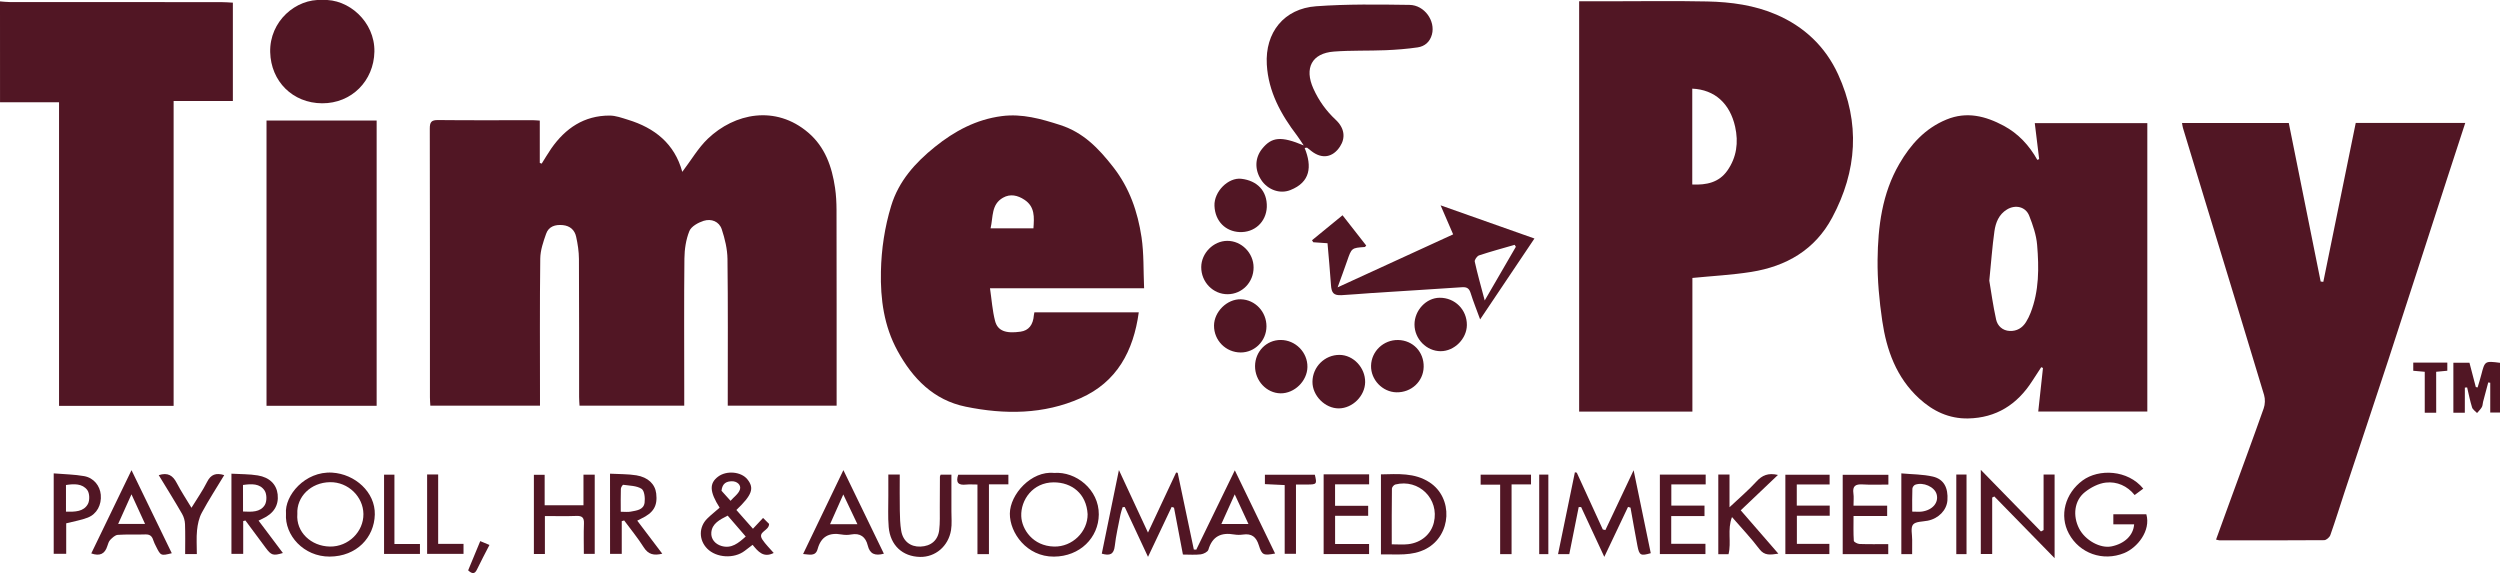 <?xml version="1.0" encoding="utf-8"?>
<!-- Generator: Adobe Illustrator 28.1.0, SVG Export Plug-In . SVG Version: 6.00 Build 0)  -->
<svg version="1.1" id="Layer_1" xmlns="http://www.w3.org/2000/svg" xmlns:xlink="http://www.w3.org/1999/xlink" x="0px" y="0px"
	 viewBox="0 0 735.51 168.58" style="enable-background:new 0 0 735.51 168.58;" xml:space="preserve">
<style type="text/css">
	.st0{fill:#511624;}
</style>
<g>
	<path class="st0" d="M0,0.41c1,0.07,1.99,0.2,2.99,0.2c20.66,0.01,41.33,0,61.99,0.01c1.14,0,2.27,0.1,3.53,0.16
		c0,9.69,0,19.17,0,28.93c-5.75,0-11.44,0-17.43,0c0,30.04,0,59.79,0,89.69c-11.34,0-22.38,0-33.71,0c0-29.75,0-59.51,0-89.32
		c-5.99,0-11.67,0-17.36,0C0,20.19,0,10.3,0,0.41z"/>
	<path class="st0" d="M200.73,50.56c2.66-3.5,4.69-7.05,7.53-9.76c7.86-7.49,19.9-10,29.53-1.78c4.95,4.22,6.98,10.03,7.89,16.27
		c0.31,2.12,0.42,4.29,0.43,6.43c0.04,18.39,0.03,36.78,0.03,55.16c0,0.76,0,1.52,0,2.47c-10.65,0-21.14,0-32.03,0
		c0-0.84,0-1.73,0-2.61c0-13.52,0.09-27.04-0.08-40.56c-0.04-2.92-0.76-5.92-1.68-8.71c-0.77-2.33-3.08-3.21-5.33-2.5
		c-1.6,0.51-3.64,1.63-4.2,3.01c-1.01,2.49-1.43,5.36-1.46,8.08c-0.14,12.75-0.05,25.49-0.05,38.24c0,1.62,0,3.23,0,5.04
		c-10.3,0-20.4,0-30.81,0c-0.04-0.8-0.12-1.68-0.12-2.57c-0.01-13.52,0.02-27.04-0.05-40.56c-0.01-2.2-0.35-4.44-0.83-6.59
		c-0.43-1.95-1.79-3.18-3.91-3.39c-2.21-0.22-4.16,0.37-4.92,2.55c-0.83,2.35-1.69,4.85-1.72,7.29
		c-0.17,13.44-0.08,26.89-0.08,40.33c0,0.92,0,1.84,0,2.95c-10.77,0-21.4,0-32.26,0c-0.04-0.82-0.12-1.65-0.12-2.48
		c0-26.35,0.02-52.69-0.04-79.04c0-1.87,0.42-2.53,2.42-2.51c9.29,0.1,18.58,0.04,27.87,0.04c0.61,0,1.21,0.07,2.07,0.12
		c0,4.21,0,8.33,0,12.45c0.19,0.07,0.38,0.14,0.56,0.21c0.94-1.48,1.82-3.01,2.82-4.45c4.16-5.96,9.66-9.7,17.16-9.69
		c1.79,0,3.61,0.68,5.37,1.22C192.62,37.63,198.47,42.27,200.73,50.56z"/>
	<path class="st0" d="M464.59,0.38c2.78,0,5.4,0,8.02,0c9.9,0,19.81-0.16,29.71,0.05c6.93,0.15,13.84,1.08,20.28,3.86
		c8.24,3.56,14.44,9.43,18.18,17.59c6.55,14.29,5.6,28.4-1.74,42.13c-5.07,9.5-13.49,14.34-23.83,15.99
		c-5.61,0.89-11.31,1.18-17.3,1.77c0,12.87,0,26.02,0,39.33c-11.25,0-22.2,0-33.32,0C464.59,80.94,464.59,40.83,464.59,0.38z
		 M497.87,26.08c0,9.43,0,18.71,0,28.2c4.17,0.19,7.84-0.57,10.31-4.07c2.75-3.91,3.34-8.31,2.3-12.95
		C508.93,30.42,504.48,26.38,497.87,26.08z"/>
	<path class="st0" d="M599.93,46.81c-0.42-3.47-0.84-6.94-1.29-10.58c11.11,0,22.05,0,33.11,0c0,28.3,0,56.48,0,84.84
		c-10.69,0-21.31,0-32.09,0c0.47-4.32,0.93-8.57,1.39-12.81c-0.17-0.08-0.34-0.15-0.51-0.23c-0.88,1.35-1.78,2.69-2.64,4.05
		c-4.41,6.91-10.6,10.88-18.9,11.03c-5.56,0.1-10.29-2.12-14.37-5.87c-6.72-6.17-9.6-14.22-10.87-22.87
		c-0.87-5.91-1.43-11.93-1.37-17.9c0.11-9.81,1.32-19.53,6.4-28.26c3.31-5.7,7.57-10.45,13.87-13.04
		c5.97-2.46,11.51-1.02,16.84,1.83c4.29,2.3,7.51,5.78,9.89,10.04C599.57,46.97,599.75,46.89,599.93,46.81z M585.26,82.56
		c0.54,3.21,1.1,7.38,2.01,11.47c0.42,1.86,1.89,3.24,3.99,3.34c2.08,0.09,3.72-0.87,4.81-2.64c0.52-0.84,0.97-1.75,1.33-2.67
		c2.54-6.48,2.49-13.27,1.93-20.02c-0.24-2.91-1.25-5.83-2.33-8.57c-1.06-2.69-4.07-3.34-6.54-1.84c-2.4,1.46-3.33,3.87-3.69,6.39
		C586.14,72.48,585.82,77,585.26,82.56z"/>
	<path class="st0" d="M693.07,36.16c10.75,0,21.33,0,32.22,0c-1.81,5.56-3.58,10.95-5.33,16.35c-5.77,17.79-11.49,35.6-17.3,53.38
		c-4.23,12.95-8.58,25.87-12.86,38.81c-1.4,4.24-2.71,8.51-4.2,12.72c-0.23,0.65-1.18,1.49-1.8,1.5
		c-10.29,0.09-20.58,0.05-30.87,0.04c-0.22,0-0.45-0.1-0.96-0.21c1.27-3.5,2.52-6.96,3.78-10.41c3.43-9.4,6.91-18.78,10.24-28.2
		c0.42-1.18,0.47-2.73,0.11-3.93c-5.8-19.29-11.7-38.55-17.57-57.82c-2.11-6.92-4.21-13.84-6.3-20.76
		c-0.13-0.42-0.16-0.87-0.27-1.44c10.48,0,20.82,0,31.41,0c3.13,15.58,6.26,31.11,9.38,46.64c0.26,0.03,0.52,0.06,0.78,0.09
		C686.7,67.35,689.88,51.78,693.07,36.16z"/>
	<path class="st0" d="M336.6,84.8c-15.29,0-29.96,0-45.34,0c0.5,3.38,0.7,6.58,1.49,9.62c0.76,2.94,3.18,3.77,7.49,3.16
		c2.4-0.34,3.71-1.98,3.93-4.87c0.02-0.23,0.08-0.45,0.15-0.83c10.15,0,20.32,0,30.71,0c-1.56,11.4-6.42,20.5-17.13,25.26
		c-10.85,4.82-22.35,4.85-33.78,2.51c-9.44-1.93-15.61-8.28-20.07-16.44c-3.98-7.29-5.06-15.17-4.88-23.38
		c0.14-6.59,1.11-12.99,3.01-19.26c2.22-7.3,7.08-12.7,12.88-17.36c5.78-4.65,12.13-8.07,19.66-9.05
		c6.01-0.78,11.55,0.81,17.17,2.61c6.83,2.19,11.3,6.85,15.6,12.35c4.86,6.23,7.22,13.19,8.35,20.66
		C336.56,74.6,336.37,79.56,336.6,84.8z M291.43,67.17c4.42,0,8.46,0,12.61,0c0.23-3.28,0.47-6.33-2.63-8.39
		c-2.01-1.34-4.19-1.82-6.31-0.62C291.59,60.14,292.22,63.83,291.43,67.17z"/>
	<path class="st0" d="M78.41,35.47c10.91,0,21.57,0,32.4,0c0,28,0,55.9,0,83.92c-10.81,0-21.52,0-32.4,0
		C78.41,91.39,78.41,63.53,78.41,35.47z"/>
	<path class="st0" d="M383.83,43.53c2.22,5.48,1.7,10.06-4.2,12.39c-3.17,1.26-6.72-0.17-8.55-2.94c-2.01-3.03-1.91-6.57,0.27-9.24
		c2.82-3.46,5.54-3.75,12.21-0.95c-0.87-1.3-1.38-2.13-1.96-2.9c-4.75-6.22-8.44-12.92-8.9-20.91c-0.55-9.43,5.08-16.46,14.52-17.14
		c9.12-0.66,18.31-0.53,27.46-0.4c4.44,0.06,7.67,4.74,6.6,8.71c-0.59,2.17-2.09,3.48-4.2,3.79c-3.1,0.45-6.24,0.7-9.37,0.83
		c-5.08,0.21-10.19,0.02-15.25,0.4c-6.52,0.49-8.79,4.86-6.04,10.94c1.58,3.49,3.73,6.5,6.55,9.13c2.62,2.45,2.94,5.32,1.26,7.88
		c-2.1,3.21-5.24,3.74-8.3,1.41c-0.47-0.36-0.93-0.73-1.39-1.09C384.29,43.47,384.06,43.5,383.83,43.53z"/>
	<path class="st0" d="M435.46,93.97c-1.08-2.97-2.04-5.33-2.79-7.74c-0.42-1.36-1.09-1.82-2.5-1.73
		c-8.91,0.61-17.82,1.14-26.73,1.72c-2.92,0.19-5.83,0.47-8.75,0.62c-2.31,0.11-2.95-0.63-3.11-2.97c-0.28-4.05-0.66-8.1-1.02-12.31
		c-1.49-0.1-2.84-0.2-4.19-0.29c-0.12-0.2-0.25-0.4-0.37-0.59c2.94-2.41,5.88-4.81,8.98-7.35c2.4,3.07,4.69,6,6.97,8.91
		c-0.23,0.24-0.32,0.42-0.42,0.43c-3.9,0.27-3.88,0.27-5.22,4.15c-0.82,2.38-1.7,4.73-2.78,7.72c11.6-5.32,22.67-10.39,33.99-15.59
		c-1.19-2.75-2.32-5.37-3.69-8.54c9.41,3.33,18.29,6.47,27.61,9.76C446.13,78.1,440.95,85.81,435.46,93.97z M445.97,72.61
		c-0.12-0.19-0.23-0.38-0.35-0.58c-3.49,1.01-7.01,1.96-10.46,3.1c-0.6,0.2-1.4,1.33-1.28,1.85c0.81,3.67,1.84,7.29,2.93,11.42
		C440.07,82.78,443.02,77.69,445.97,72.61z"/>
	<path class="st0" d="M94.84,0c7.7-0.46,15.47,6.41,15.31,15.19c-0.16,8.61-6.73,15.25-15.39,15.2
		c-8.63-0.05-15.06-6.43-15.27-15.06C79.27,6.26,87.06-0.47,94.84,0z"/>
	<path class="st0" d="M351.95,161.71c3.71-7.64,7.43-15.29,11.34-23.34c4.08,8.43,7.96,16.43,11.85,24.48
		c-3.37,0.62-3.87,0.53-4.78-2.41c-0.78-2.51-2.11-3.54-4.68-3.17c-0.83,0.12-1.72,0.12-2.55-0.02c-3.84-0.67-6.45,0.51-7.62,4.48
		c-0.19,0.64-1.42,1.26-2.23,1.36c-1.67,0.21-3.38,0.06-5.26,0.06c-0.89-4.68-1.76-9.24-2.62-13.79c-0.23-0.08-0.46-0.15-0.69-0.23
		c-2.26,4.77-4.52,9.54-6.96,14.7c-2.36-5.05-4.6-9.85-6.84-14.65c-0.21,0.01-0.42,0.01-0.62,0.02c-0.22,0.73-0.5,1.44-0.64,2.18
		c-0.6,3.08-1.33,6.16-1.68,9.27c-0.28,2.46-1.45,2.92-3.82,2.24c1.63-7.95,3.26-15.92,5.04-24.6c2.95,6.34,5.62,12.11,8.55,18.4
		c2.91-6.22,5.6-11.94,8.28-17.67c0.15,0.03,0.31,0.06,0.46,0.09c1.58,7.52,3.17,15.04,4.75,22.56
		C351.47,161.68,351.71,161.69,351.95,161.71z M367.3,154.16c-1.35-2.91-2.57-5.54-4.04-8.72c-1.44,3.19-2.64,5.85-3.93,8.72
		C362.08,154.16,364.49,154.16,367.3,154.16z"/>
	<path class="st0" d="M463.9,139.07c2.55,5.57,5.1,11.13,7.65,16.7c0.25,0.06,0.51,0.12,0.76,0.18c2.68-5.67,5.36-11.35,8.31-17.6
		c1.77,8.55,3.4,16.48,5.04,24.4c-2.97,0.85-3.37,0.66-3.92-2.16c-0.72-3.74-1.36-7.5-2.04-11.24c-0.24-0.07-0.49-0.15-0.73-0.22
		c-2.26,4.77-4.53,9.54-6.98,14.7c-2.36-5.06-4.59-9.86-6.82-14.66c-0.24,0-0.47,0.01-0.71,0.01c-0.92,4.58-1.83,9.15-2.77,13.85
		c-0.99,0-1.96,0-3.31,0c1.68-8.14,3.32-16.12,4.96-24.09C463.53,138.97,463.72,139.02,463.9,139.07z"/>
	<path class="st0" d="M604.47,164.21c-6.14-6.28-11.93-12.22-17.73-18.15c-0.21,0.11-0.42,0.22-0.63,0.32c0,5.49,0,10.98,0,16.61
		c-1.26,0-2.22,0-3.35,0c0-8.14,0-16.19,0-24.76c6.12,6.27,11.91,12.2,17.7,18.13c0.26-0.14,0.51-0.28,0.77-0.41
		c0-5.41,0-10.81,0-16.33c1.24,0,2.15,0,3.24,0C604.47,147.58,604.47,155.56,604.47,164.21z"/>
	<path class="st0" d="M221.42,160.29c-0.86,0.65-1.59,1.2-2.31,1.76c-3.11,2.4-8.35,2.1-11.05-0.64c-2.5-2.54-2.52-6.36,0.04-8.87
		c1.14-1.12,2.41-2.12,3.62-3.18c-2.96-4.67-3.09-7.14-0.47-9.12c2.5-1.89,6.81-1.5,8.64,0.79c2.09,2.61,1.39,4.59-3.25,9.01
		c1.57,1.77,3.14,3.55,4.88,5.52c0.99-1.05,1.9-2.03,2.98-3.18c0.73,0.73,1.38,1.37,1.77,1.76c-0.01,2.12-3.54,2.22-1.97,4.61
		c0.92,1.39,2.16,2.58,3.33,3.94C224.62,164.21,223.03,162.27,221.42,160.29z M214.09,151.7c-2.33,1.19-4.62,2.31-4.82,5
		c-0.14,1.86,1.1,3.37,3,3.93c2.93,0.85,4.93-0.82,7.13-2.78C217.58,155.73,215.85,153.74,214.09,151.7z M212.27,144.39
		c0.89,0.98,1.77,1.96,2.66,2.95c0.96-1.11,2.39-2.08,2.77-3.36c0.4-1.35-0.92-2.43-2.4-2.39
		C213.86,141.62,212.5,142.08,212.27,144.39z"/>
	<path class="st0" d="M310.11,139.14c6.41-0.5,13.23,4.87,13.16,12.24c-0.07,6.78-5.52,12.34-13.21,12.38
		c-7.98,0.04-12.99-6.99-12.96-12.64C297.13,145.41,303.45,138.44,310.11,139.14z M319.98,151.27c-0.34-6.03-4.65-9.37-9.98-9.36
		c-6.13,0.01-9.74,5.16-9.54,9.98c0.16,3.82,3.39,8.77,9.66,8.91C315.48,160.93,320.04,156.44,319.98,151.27z"/>
	<path class="st0" d="M630.56,143.76c-0.86,0.64-1.58,1.17-2.54,1.88c-2.16-2.69-5.2-4.03-8.48-3.66c-2.15,0.24-4.42,1.43-6.15,2.8
		c-3.14,2.48-3.64,6.97-1.7,10.73c1.78,3.46,6.23,5.91,9.52,5.24c3.84-0.78,6.44-3.24,6.66-6.49c-1.99,0-3.97,0-6.12,0
		c0-1.08,0-1.95,0-2.96c3.3,0,6.51,0,9.71,0c1.38,4.86-2.65,9.84-6.52,11.42c-6.28,2.55-13.14,0.08-16.27-5.72
		c-2.87-5.33-1.12-11.85,4.04-15.65C617.45,137.87,625.98,138.16,630.56,143.76z"/>
	<path class="st0" d="M84.14,151.14c-0.48-5.33,5.6-12.58,13.6-12.09c6.7,0.41,12.69,5.74,12.53,12.34
		c-0.17,6.75-5.35,12.31-13.26,12.36C89.32,163.79,83.71,157.44,84.14,151.14z M87.48,151.2c-0.45,5.31,4.04,9.53,9.61,9.6
		c5.42,0.07,9.89-4.38,9.83-9.58c-0.06-5.09-4.47-9.43-9.8-9.36C91.41,141.92,87.21,146.21,87.48,151.2z"/>
	<path class="st0" d="M406.28,139.56c5.02-0.1,9.89-0.51,14.26,2.32c7.09,4.59,6.52,15.58-0.93,19.56
		c-4.23,2.26-8.68,1.56-13.33,1.67C406.28,155.25,406.28,147.52,406.28,139.56z M409.46,160.14c1.76,0,3.3,0.14,4.8-0.03
		c3.87-0.44,6.76-2.94,7.59-6.38c1.67-6.92-4.4-12.94-11.34-11.19c-0.42,0.11-1,0.78-1,1.2
		C409.43,149.11,409.46,154.49,409.46,160.14z"/>
	<path class="st0" d="M68.09,139.36c2.7,0.16,5.26,0.1,7.74,0.51c3.53,0.58,5.53,2.68,5.86,5.57c0.36,3.25-1.17,5.68-4.53,7.2
		c-0.28,0.13-0.55,0.27-1.09,0.53c2.41,3.21,4.78,6.36,7.16,9.53c-2.87,0.86-3.41,0.69-5.05-1.51c-2-2.68-3.99-5.37-5.98-8.06
		c-0.22,0.06-0.44,0.11-0.65,0.17c0,3.16,0,6.31,0,9.65c-1.34,0-2.3,0-3.46,0C68.09,155.25,68.09,147.52,68.09,139.36z M71.5,150.49
		c2.56,0.12,5.06,0.25,6.4-1.91c0.65-1.05,0.63-3.2-0.04-4.23c-1.39-2.15-3.87-2.02-6.37-1.67C71.5,145.25,71.5,147.73,71.5,150.49z
		"/>
	<path class="st0" d="M394.08,104.41c4.09,0.02,7.61,3.76,7.55,8.03c-0.06,4.04-3.68,7.66-7.71,7.71c-4.06,0.05-7.84-3.75-7.79-7.84
		C386.16,107.94,389.74,104.39,394.08,104.41z"/>
	<path class="st0" d="M157.07,162.98c0-7.77,0-15.45,0-23.3c0.96,0,1.91,0,3.17,0c0,2.94,0,5.9,0,8.98c3.9,0,7.5,0,11.42,0
		c0-2.95,0-5.91,0-9.01c1.27,0,2.22,0,3.31,0c0,7.75,0,15.43,0,23.3c-0.99,0-1.93,0-3.2,0c0-2.96-0.09-5.94,0.03-8.92
		c0.07-1.73-0.52-2.31-2.25-2.24c-2.99,0.12-5.99,0.03-9.24,0.03c0,3.84,0,7.43,0,11.16C159.11,162.98,158.16,162.98,157.07,162.98z
		"/>
	<path class="st0" d="M369.24,107.71c0.02-4.29,3.35-7.69,7.54-7.69c4.35,0,7.94,3.63,7.87,7.96c-0.07,4.13-3.81,7.79-7.9,7.74
		C372.62,115.66,369.22,112.03,369.24,107.71z"/>
	<path class="st0" d="M416.15,95.47c0-4.18,3.45-7.85,7.4-7.87c4.51-0.03,8.05,3.53,8.01,8.04c-0.04,4.04-3.68,7.68-7.7,7.68
		C419.7,103.33,416.15,99.73,416.15,95.47z"/>
	<path class="st0" d="M368.81,78.68c0.01,4.37-3.36,7.85-7.62,7.88c-4.3,0.03-7.81-3.57-7.78-7.99c0.03-4.1,3.57-7.68,7.64-7.71
		C365.24,70.83,368.81,74.42,368.81,78.68z"/>
	<path class="st0" d="M179.47,139.36c2.71,0.15,5.27,0.08,7.75,0.48c3.47,0.57,5.52,2.63,5.84,5.35c0.44,3.65-0.8,5.7-4.45,7.41
		c-0.33,0.16-0.66,0.33-1.13,0.58c2.46,3.25,4.85,6.41,7.36,9.72c-2.45,0.6-4.11,0.25-5.46-1.89c-1.73-2.75-3.82-5.27-5.75-7.89
		c-0.24,0.07-0.47,0.13-0.71,0.2c0,3.14,0,6.28,0,9.62c-1.35,0-2.3,0-3.44,0C179.47,155.25,179.47,147.52,179.47,139.36z
		 M182.63,150.56c1.22,0,2.09,0.13,2.89-0.03c1.7-0.33,3.81-0.48,4.12-2.61c0.19-1.35-0.03-3.54-0.88-4.1
		c-1.45-0.94-3.55-0.92-5.39-1.19c-0.19-0.03-0.7,0.77-0.71,1.19C182.59,145.96,182.63,148.1,182.63,150.56z"/>
	<path class="st0" d="M372.6,96.06c-0.03,4.21-3.44,7.65-7.58,7.64c-4.38-0.01-7.88-3.54-7.85-7.92c0.03-4.08,3.85-7.83,7.88-7.73
		C369.27,88.16,372.63,91.72,372.6,96.06z"/>
	<path class="st0" d="M508.54,163.05c-1.03,0-1.94,0-3.01,0c0-7.83,0-15.58,0-23.44c1.06,0,2.04,0,3.3,0c0,3.02,0,5.98,0,9.62
		c2.98-2.81,5.62-5.03,7.91-7.55c1.69-1.87,3.5-2.62,6.34-1.95c-3.71,3.52-7.26,6.9-10.95,10.41c3.68,4.24,7.24,8.33,11.07,12.75
		c-2.38,0.33-4.06,0.67-5.6-1.37c-2.34-3.13-5.07-5.97-8.04-9.4C508.12,155.85,509.43,159.49,508.54,163.05z"/>
	<path class="st0" d="M410.84,115.42c-4.12-0.09-7.57-3.71-7.47-7.83c0.1-4.25,3.66-7.63,7.96-7.56c4.36,0.08,7.63,3.52,7.52,7.93
		C418.75,112.23,415.22,115.51,410.84,115.42z"/>
	<path class="st0" d="M372.7,60.92c-0.2,4.42-3.64,7.58-8.08,7.35c-3.94-0.2-7.12-3.03-7.32-7.71c-0.17-4.19,4.06-8.42,7.92-7.96
		C369.79,53.14,372.85,56.09,372.7,60.92z"/>
	<path class="st0" d="M261.35,139.6c1.24,0,2.14,0,3.36,0c0,3.57-0.04,7.09,0.02,10.61c0.03,1.99,0.08,4,0.41,5.95
		c0.51,3.06,2.72,4.76,5.65,4.65c3.08-0.12,5.15-1.79,5.53-4.86c0.27-2.21,0.15-4.46,0.17-6.7c0.03-3.01,0.02-6.01,0.04-9.02
		c0-0.14,0.1-0.28,0.21-0.58c0.91,0,1.87,0,3.17,0c0,3.59,0.01,7.18,0,10.78c-0.01,1.85,0.19,3.74-0.11,5.54
		c-0.79,4.76-4.62,7.96-9.11,7.88c-5.14-0.1-8.76-3.39-9.23-8.76c-0.27-3.06-0.09-6.17-0.11-9.25
		C261.34,143.84,261.35,141.85,261.35,139.6z"/>
	<path class="st0" d="M26.85,162.82c3.92-8.11,7.79-16.1,11.84-24.49c4.08,8.42,7.96,16.41,11.85,24.43
		c-3.19,0.8-3.26,0.77-4.61-1.95c-0.31-0.62-0.64-1.24-0.84-1.89c-0.36-1.18-1-1.74-2.34-1.69c-2.7,0.11-5.41-0.06-8.1,0.13
		c-0.77,0.05-1.59,0.83-2.2,1.45c-0.45,0.47-0.67,1.2-0.88,1.86C30.86,162.92,29.43,163.72,26.85,162.82z M38.68,145.43
		c-1.48,3.29-2.68,5.94-3.92,8.72c2.82,0,5.22,0,7.92,0C41.36,151.28,40.16,148.66,38.68,145.43z"/>
	<path class="st0" d="M538.28,139.67c0,1.1,0,1.85,0,2.86c-3.25,0-6.38,0-9.66,0c0,2.14,0,4.03,0,6.21c3.19,0,6.39,0,9.69,0
		c0,1.11,0,1.93,0,3c-3.23,0-6.36,0-9.66,0c0,2.82,0,5.39,0,8.26c3.13,0,6.25,0,9.56,0c0,1.15,0,2.01,0,3.01c-4.27,0-8.49,0-12.95,0
		c0-7.69,0-15.43,0-23.34C529.56,139.67,533.9,139.67,538.28,139.67z"/>
	<path class="st0" d="M389.42,139.55c4.52,0,8.85,0,13.38,0c0,0.91,0,1.78,0,2.94c-3.25,0-6.54,0-10.02,0c0,2.23,0,4.18,0,6.32
		c3.31,0,6.46,0,9.74,0c0,1.01,0,1.82,0,2.95c-3.19,0-6.39,0-9.73,0c0,2.9,0,5.48,0,8.28c3.37,0,6.59,0,10,0c0,1.08,0,1.94,0,2.96
		c-4.41,0-8.79,0-13.37,0C389.42,155.26,389.42,147.52,389.42,139.55z"/>
	<path class="st0" d="M501.82,139.63c0,0.96,0,1.78,0,2.88c-3.38,0-6.67,0-10.11,0c0,2.18,0,4.07,0,6.24c3.27,0,6.47,0,9.76,0
		c0,1.11,0,1.93,0,3.07c-3.25,0-6.45,0-9.79,0c0,2.83,0,5.34,0,8.16c3.35,0,6.62,0,10.07,0c0,1.16,0,2.02,0,3.02
		c-4.46,0-8.84,0-13.41,0c0-7.76,0-15.49,0-23.37C492.79,139.63,497.16,139.63,501.82,139.63z"/>
	<path class="st0" d="M260.04,162.9c-2.61,0.69-4.13,0.11-4.75-2.44c-0.6-2.47-2.18-3.73-4.91-3.21c-0.89,0.17-1.87,0.16-2.77,0
		c-3.64-0.65-6.05,0.57-7.06,4.27c-0.62,2.26-2.39,1.61-4.28,1.47c3.93-8.18,7.78-16.18,11.86-24.68
		C252.24,146.78,256.11,154.77,260.04,162.9z M252.26,154.23c-1.42-2.99-2.66-5.61-4.16-8.76c-1.44,3.24-2.63,5.9-3.9,8.76
		C246.98,154.23,249.36,154.23,252.26,154.23z"/>
	<path class="st0" d="M545.31,148.76c3.46,0,6.6,0,9.9,0c0,1.06,0,1.93,0,3.04c-3.23,0-6.38,0-9.89,0c0,2.58-0.08,4.95,0.08,7.3
		c0.02,0.36,1.09,0.92,1.69,0.94c2.76,0.1,5.53,0.04,8.44,0.04c0,1.11,0,1.99,0,2.94c-4.51,0-8.88,0-13.4,0c0-7.81,0-15.49,0-23.34
		c4.46,0,8.9,0,13.44,0c0,0.83,0,1.65,0,2.88c-2.54,0-5.06,0.12-7.57-0.04c-2.06-0.13-3.04,0.44-2.72,2.66
		C545.44,146.22,545.31,147.31,545.31,148.76z"/>
	<path class="st0" d="M725.16,121.43c-1.39,0-2.29,0-3.37,0c0-4.9,0-9.72,0-14.72c1.5,0,3,0,4.73,0c0.61,2.32,1.24,4.74,1.87,7.16
		c0.18,0.04,0.35,0.08,0.53,0.12c0.36-1.23,0.76-2.44,1.07-3.68c1.07-4.14,1.05-4.14,5.52-3.57c0,4.8,0,9.62,0,14.62
		c-0.88,0-1.75,0-2.87,0c0-2.95,0-5.85,0-8.75c-0.2-0.03-0.39-0.07-0.59-0.1c-0.51,1.9-1.02,3.8-1.52,5.71
		c-0.13,0.52-0.11,1.11-0.36,1.55c-0.37,0.64-0.93,1.17-1.41,1.74c-0.51-0.54-1.27-1.01-1.47-1.65c-0.6-1.92-0.98-3.91-1.45-5.88
		c-0.22,0.02-0.45,0.03-0.67,0.05C725.16,116.41,725.16,118.78,725.16,121.43z"/>
	<path class="st0" d="M15.8,162.94c0-7.83,0-15.51,0-23.67c3.21,0.27,6.13,0.3,8.97,0.81c2.82,0.51,4.64,2.84,4.88,5.47
		c0.27,2.96-1.14,5.67-3.83,6.73c-1.9,0.75-3.97,1.07-6.34,1.68c0,2.69,0,5.73,0,8.97C18.08,162.94,16.98,162.94,15.8,162.94z
		 M19.41,150.54c2.69,0.05,5.2,0.02,6.45-2.26c0.58-1.07,0.52-3.18-0.18-4.11c-1.46-1.93-3.86-1.85-6.27-1.48
		C19.41,145.29,19.41,147.79,19.41,150.54z"/>
	<path class="st0" d="M562.56,163.02c-1.19,0-2.1,0-3.18,0c0-7.73,0-15.47,0-23.75c3.11,0.29,6.27,0.25,9.27,0.94
		c3.25,0.76,4.54,3.3,4.29,6.97c-0.2,2.91-2.61,5.38-5.8,6.01c-1.5,0.3-3.57,0.21-4.32,1.15c-0.76,0.95-0.23,2.95-0.25,4.48
		C562.55,160.13,562.56,161.44,562.56,163.02z M562.58,150.52c1.22,0,2.08,0.1,2.9-0.02c3.15-0.47,4.96-2.67,4.28-5.11
		c-0.6-2.15-3.93-3.66-6.33-2.77c-0.37,0.14-0.79,0.75-0.8,1.15C562.54,145.91,562.58,148.06,562.58,150.52z"/>
	<path class="st0" d="M46.7,139.79c2.72-0.88,4.17,0.14,5.28,2.28c1.26,2.43,2.79,4.72,4.35,7.32c1.69-2.76,3.34-5.09,4.6-7.62
		c1.11-2.21,2.63-2.73,5.04-1.99c-2.24,3.72-4.58,7.31-6.6,11.07c-0.83,1.53-1.22,3.4-1.4,5.15c-0.23,2.27-0.06,4.59-0.06,7.01
		c-1.22,0-2.19,0-3.44,0c0-3,0.07-5.91-0.04-8.82c-0.04-1.02-0.35-2.12-0.86-3C51.39,147.4,49.08,143.7,46.7,139.79z"/>
	<path class="st0" d="M444.71,163.03c-1.33,0-2.23,0-3.36,0c0-6.77,0-13.43,0-20.44c-2.02,0-3.82,0-5.74,0c0-1.16,0-1.98,0-2.95
		c4.94,0,9.84,0,14.82,0c0,0.93,0,1.75,0,2.88c-1.87,0-3.68,0-5.72,0C444.71,149.48,444.71,156.15,444.71,163.03z"/>
	<path class="st0" d="M290.95,163.02c-1.34,0-2.24,0-3.38,0c0-6.79,0-13.47,0-20.47c-1.29,0-2.35-0.09-3.39,0.02
		c-2.19,0.23-3.08-0.54-2.27-2.91c4.85,0,9.75,0,14.76,0c0,0.88,0,1.69,0,2.83c-1.84,0-3.64,0-5.72,0
		C290.95,149.47,290.95,156.15,290.95,163.02z"/>
	<path class="st0" d="M381.28,142.55c0,6.96,0,13.57,0,20.39c-1.12,0-2.06,0-3.32,0c0-6.65,0-13.32,0-20.23
		c-2.09-0.1-3.89-0.18-5.82-0.28c0-0.96,0-1.78,0-2.77c4.88,0,9.78,0,14.69,0c0.66,2.77,0.57,2.88-2.22,2.89
		C383.6,142.55,382.6,142.55,381.28,142.55z"/>
	<path class="st0" d="M125.66,139.59c1.15,0,2.06,0,3.25,0c0,6.77,0,13.45,0,20.42c2.62,0,4.97,0,7.46,0c0,1.1,0,1.92,0,2.94
		c-3.49,0-7,0-10.71,0C125.66,155.26,125.66,147.51,125.66,139.59z"/>
	<path class="st0" d="M116.04,160.05c2.67,0,5.03,0,7.51,0c0,1.09,0,1.92,0,2.92c-3.46,0-6.91,0-10.56,0c0-7.71,0-15.45,0-23.33
		c0.92,0,1.82,0,3.05,0C116.04,146.32,116.04,153.05,116.04,160.05z"/>
	<path class="st0" d="M578.56,163.03c-1.08,0-1.97,0-3.01,0c0-7.84,0-15.57,0-23.42c1.03,0,1.93,0,3.01,0
		C578.56,147.34,578.56,155.06,578.56,163.03z"/>
	<path class="st0" d="M716.74,121.43c-1.28,0-2.17,0-3.37,0c0-4.05,0-8.03,0-12.05c-1.27-0.11-2.24-0.2-3.38-0.3
		c0-0.81,0-1.53,0-2.41c3.32,0,6.6,0,10.02,0c0,0.83,0,1.55,0,2.4c-1.09,0.1-2.07,0.2-3.28,0.31
		C716.74,113.33,716.74,117.24,716.74,121.43z"/>
	<path class="st0" d="M455.53,163.02c-1.01,0-1.76,0-2.69,0c0-7.83,0-15.56,0-23.4c0.93,0,1.74,0,2.69,0
		C455.53,147.42,455.53,155.15,455.53,163.02z"/>
	<path class="st0" d="M141.29,159.2c1.08,0.45,1.85,0.77,2.71,1.13c-1.28,2.49-2.53,4.83-3.68,7.23c-0.7,1.47-1.49,1.24-2.59,0.24
		C138.88,165.03,140.04,162.22,141.29,159.2z"/>
</g>
</svg>
